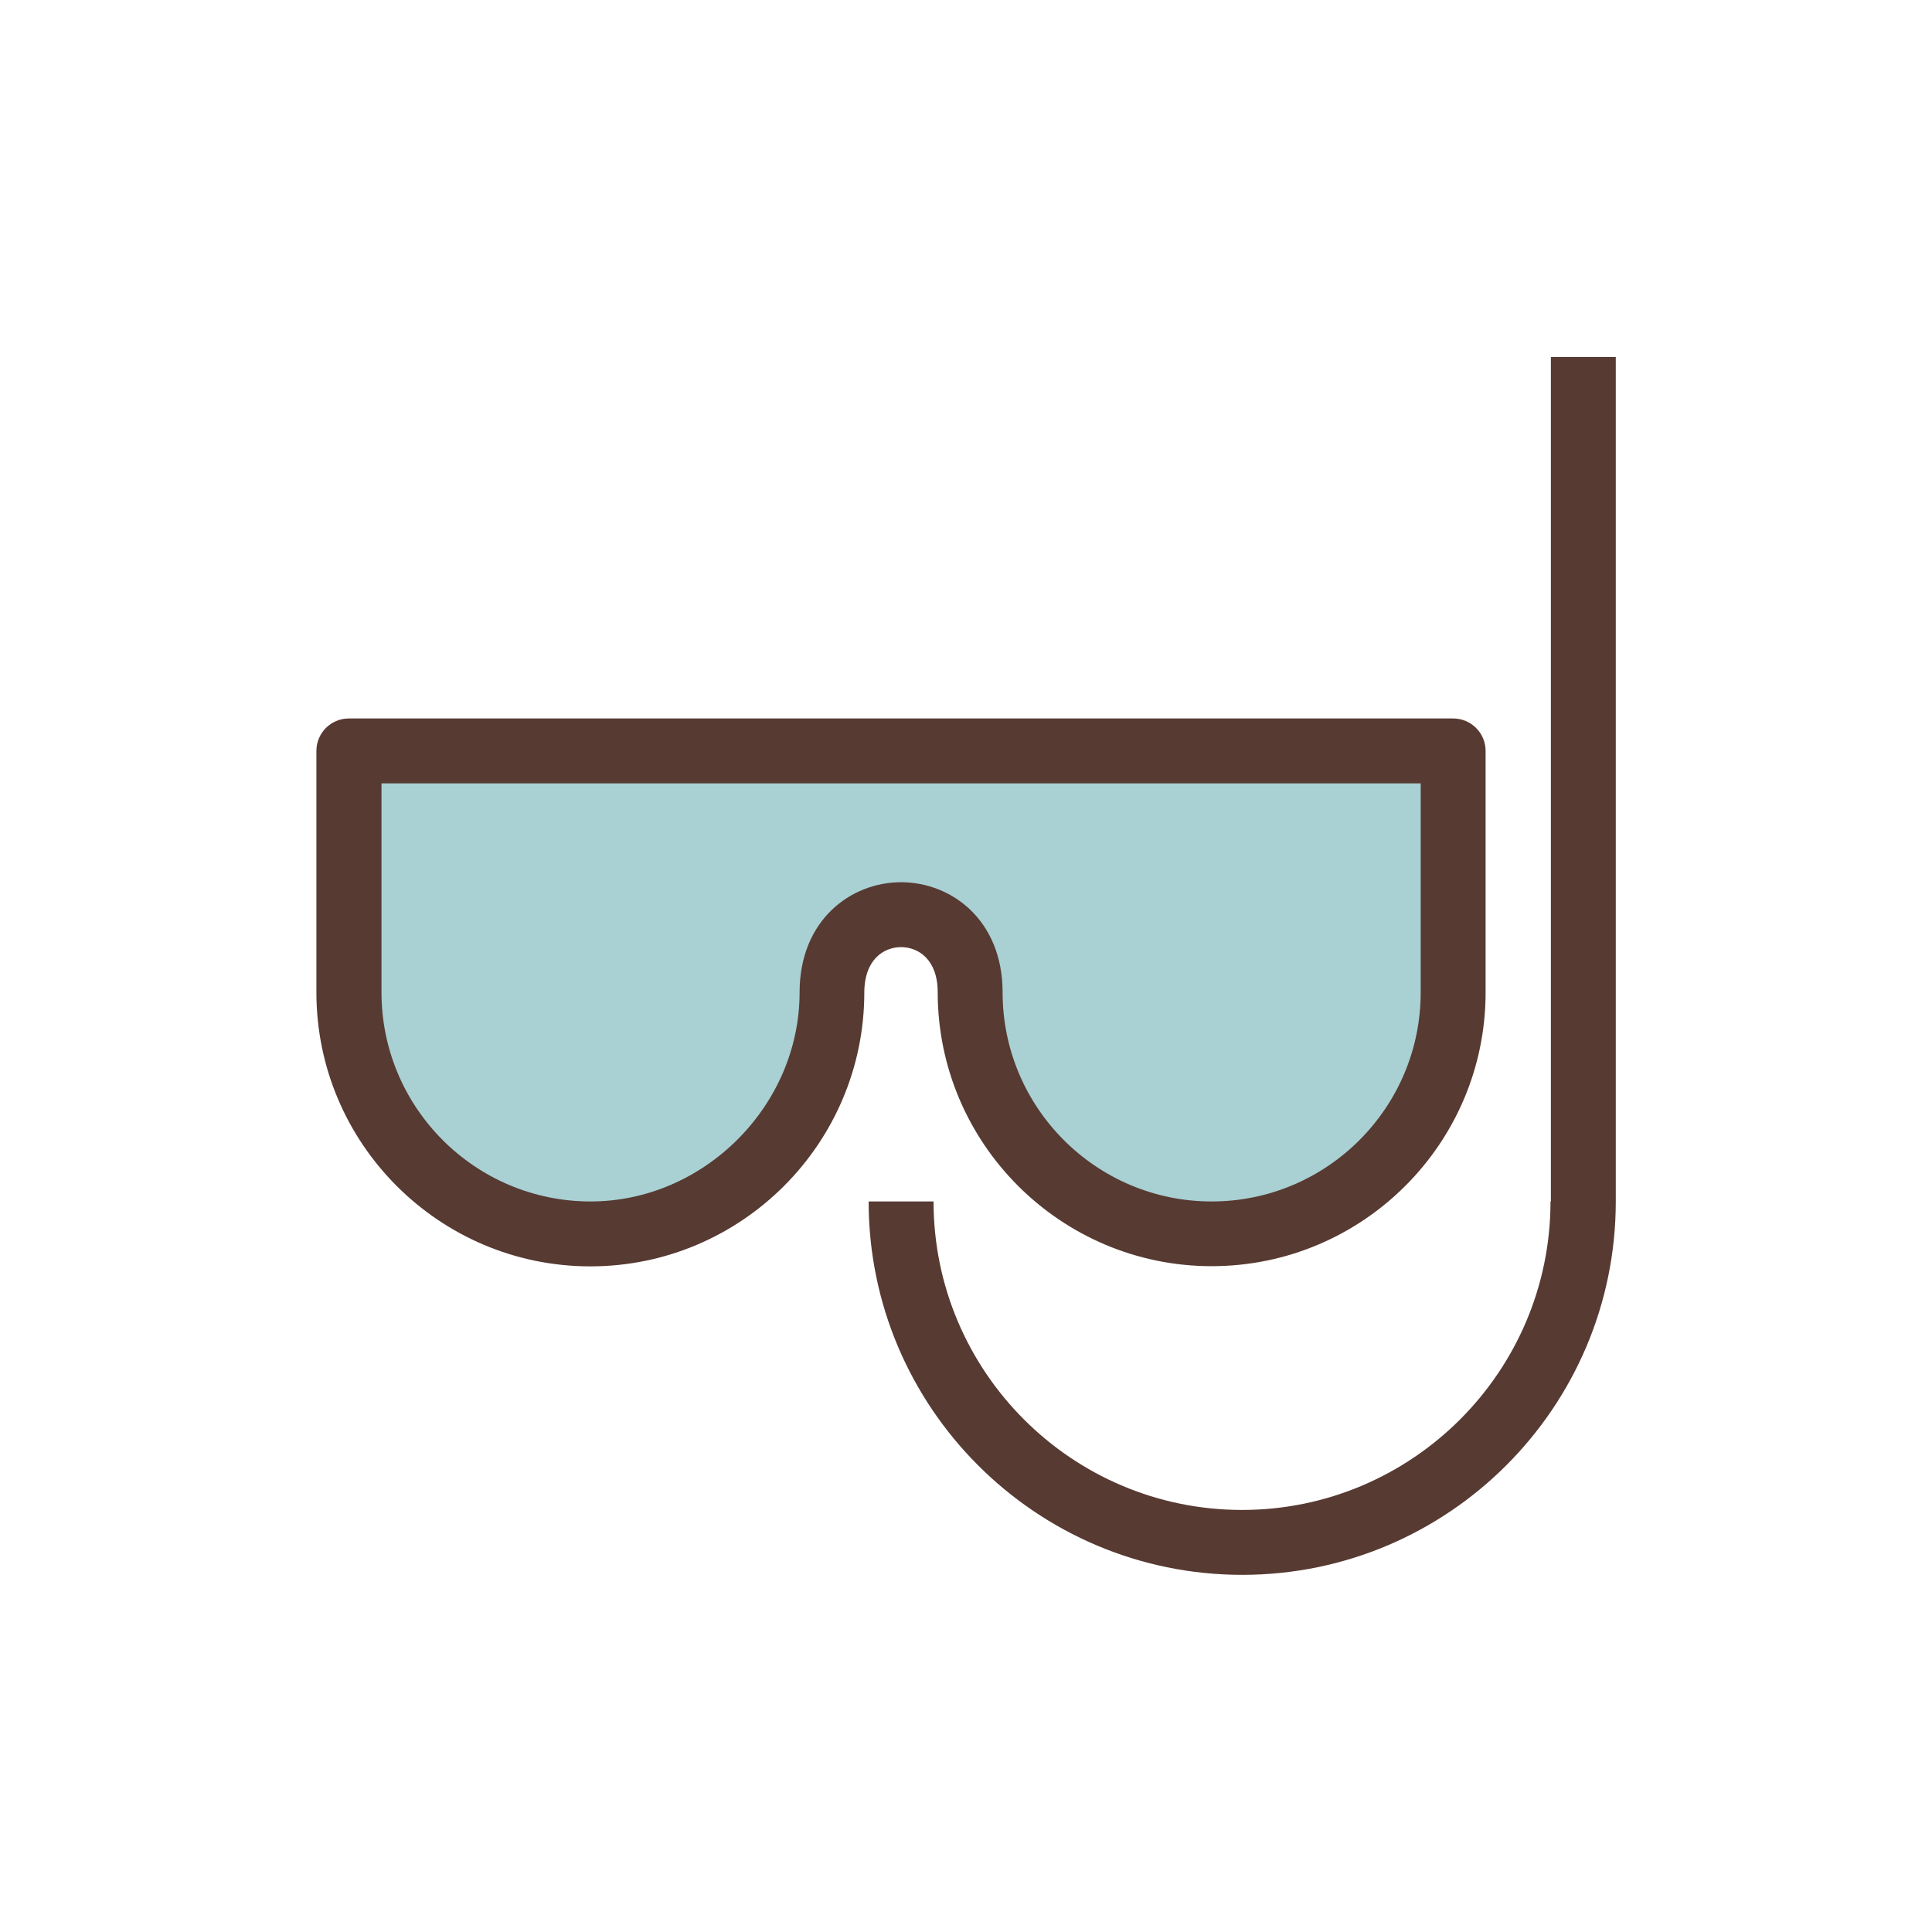 <svg xmlns="http://www.w3.org/2000/svg" viewBox="0 0 1024 1024" width="200" height="200"><path d="M642.2 654c-70.6 0-128-57.4-128-128 0-28.3-19-41.2-36.6-41.2S441 497.7 441 526c0 69.4-58.6 128-128 128-70.6 0-128-57.4-128-128V398h585.3v128c-0.1 70.6-57.5 128-128.1 128z" fill="#A9D0D3" /><path d="M821.8 636.8c0 90.2-73.4 163.5-163.5 163.5-90.2 0-163.5-73.4-163.5-163.5h-34.4c0 109.2 88.8 197.9 198 197.9s198-88.8 198-197.9V189.2H822v447.6z" fill="#573A32" /><path d="M477.6 502c8.9 0 19.4 6.3 19.4 23.9 0 80.1 65.2 145.2 145.2 145.2s145.2-65 145.2-145.1V398c0-9.5-7.7-17.2-17.2-17.2H184.9c-9.5 0-17.2 7.7-17.2 17.2v128c0 80.1 65.2 145.2 145.2 145.2 80.1 0 145.2-65.2 145.2-145.2 0.1-17.7 10.5-24 19.5-24z m-53.8 24c0 60.1-50.7 110.8-110.8 110.8-61.1 0-110.8-49.7-110.8-110.8V415.2H753V526c0 61.1-49.7 110.8-110.8 110.8S531.4 587.1 531.4 526c0-38.3-27.1-58.4-53.8-58.4-26.7 0-53.8 20.1-53.8 58.4z" fill="#573A32" /></svg>